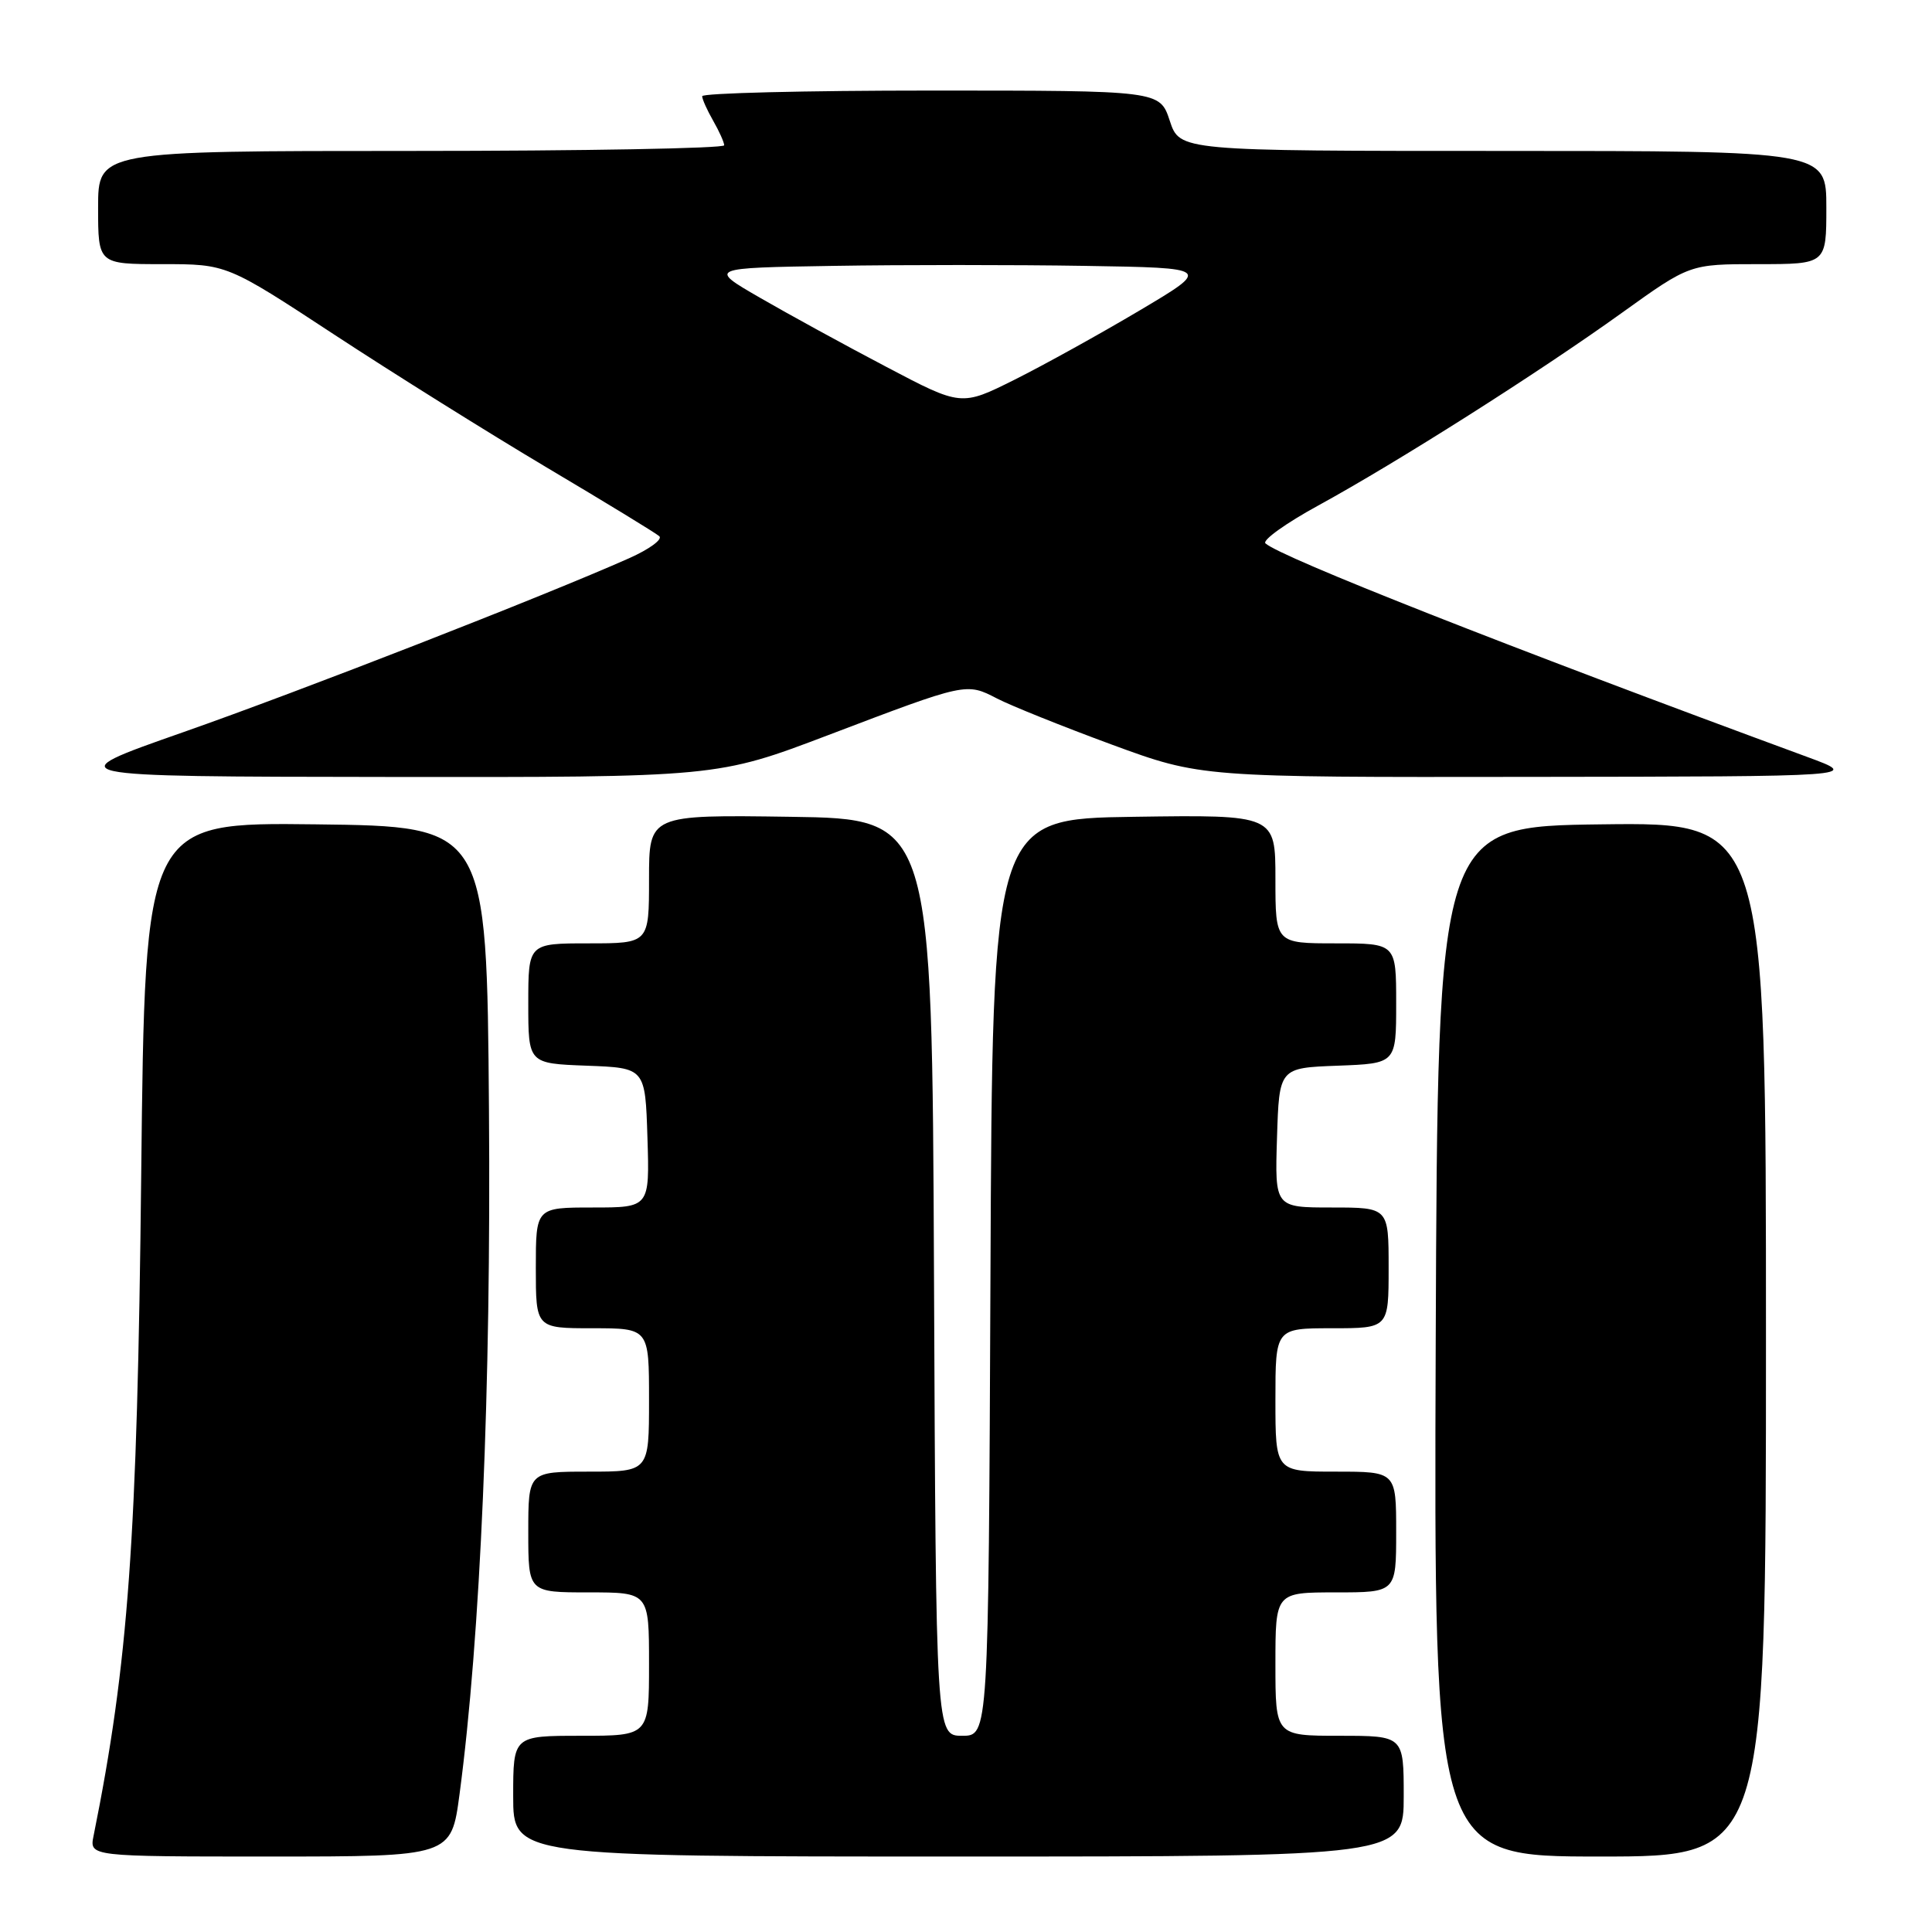 <?xml version="1.0" encoding="UTF-8" standalone="no"?>
<!DOCTYPE svg PUBLIC "-//W3C//DTD SVG 1.1//EN" "http://www.w3.org/Graphics/SVG/1.1/DTD/svg11.dtd" >
<svg xmlns="http://www.w3.org/2000/svg" xmlns:xlink="http://www.w3.org/1999/xlink" version="1.1" viewBox="0 0 256 256">
 <g >
 <path fill="currentColor"
d=" M 60.89 237.75 C 63.67 216.87 65.08 183.94 64.79 147.00 C 64.50 109.50 64.50 109.50 41.85 109.23 C 19.21 108.96 19.21 108.96 18.71 155.73 C 18.19 204.07 17.01 220.37 12.40 243.25 C 11.84 246.00 11.84 246.00 35.82 246.00 C 59.79 246.00 59.79 246.00 60.89 237.75 Z  M 186.00 238.00 C 186.00 230.00 186.00 230.00 177.50 230.00 C 169.00 230.00 169.00 230.00 169.00 220.50 C 169.00 211.00 169.00 211.00 177.00 211.00 C 185.00 211.00 185.00 211.00 185.00 203.00 C 185.00 195.00 185.00 195.00 177.00 195.00 C 169.00 195.00 169.00 195.00 169.00 185.50 C 169.00 176.00 169.00 176.00 176.50 176.00 C 184.00 176.00 184.00 176.00 184.00 168.00 C 184.00 160.00 184.00 160.00 176.46 160.00 C 168.92 160.00 168.92 160.00 169.21 150.75 C 169.50 141.50 169.50 141.50 177.25 141.21 C 185.00 140.92 185.00 140.92 185.00 132.96 C 185.00 125.00 185.00 125.00 177.00 125.00 C 169.00 125.00 169.00 125.00 169.00 116.48 C 169.00 107.96 169.00 107.96 150.25 108.23 C 131.50 108.50 131.50 108.50 131.24 169.25 C 130.98 230.00 130.98 230.00 127.50 230.00 C 124.02 230.00 124.02 230.00 123.76 169.25 C 123.50 108.50 123.50 108.50 104.75 108.23 C 86.00 107.96 86.00 107.96 86.00 116.48 C 86.00 125.00 86.00 125.00 78.00 125.00 C 70.00 125.00 70.00 125.00 70.00 132.96 C 70.00 140.92 70.00 140.92 77.75 141.21 C 85.50 141.50 85.50 141.50 85.79 150.75 C 86.08 160.00 86.08 160.00 78.54 160.00 C 71.00 160.00 71.00 160.00 71.00 168.00 C 71.00 176.00 71.00 176.00 78.50 176.00 C 86.00 176.00 86.00 176.00 86.00 185.50 C 86.00 195.00 86.00 195.00 78.00 195.00 C 70.00 195.00 70.00 195.00 70.00 203.00 C 70.00 211.00 70.00 211.00 78.00 211.00 C 86.00 211.00 86.00 211.00 86.00 220.50 C 86.00 230.00 86.00 230.00 77.00 230.00 C 68.00 230.00 68.00 230.00 68.00 238.00 C 68.00 246.00 68.00 246.00 127.00 246.00 C 186.00 246.00 186.00 246.00 186.00 238.00 Z  M 234.00 177.48 C 234.00 108.96 234.00 108.96 212.25 109.23 C 190.50 109.50 190.50 109.50 190.24 177.75 C 189.99 246.00 189.99 246.00 211.99 246.00 C 234.00 246.00 234.00 246.00 234.00 177.48 Z  M 109.76 97.40 C 128.09 90.43 128.02 90.44 132.12 92.56 C 133.98 93.52 140.82 96.27 147.31 98.66 C 159.13 103.00 159.13 103.00 202.81 102.94 C 246.50 102.89 246.50 102.89 239.50 100.31 C 199.82 85.71 169.72 73.85 167.68 72.00 C 167.23 71.59 170.38 69.33 174.68 66.98 C 185.14 61.26 203.92 49.35 214.94 41.43 C 223.90 35.00 223.90 35.00 232.95 35.00 C 242.00 35.00 242.00 35.00 242.00 27.50 C 242.00 20.00 242.00 20.00 199.16 20.00 C 156.32 20.00 156.32 20.00 155.00 16.00 C 153.68 12.00 153.68 12.00 123.34 12.00 C 106.65 12.00 93.02 12.34 93.04 12.75 C 93.05 13.16 93.71 14.62 94.50 16.00 C 95.29 17.38 95.95 18.84 95.96 19.25 C 95.98 19.66 77.33 20.00 54.50 20.00 C 13.00 20.00 13.00 20.00 13.00 27.50 C 13.00 35.00 13.00 35.00 21.53 35.00 C 30.06 35.00 30.06 35.00 44.28 44.33 C 52.10 49.46 64.80 57.40 72.50 61.98 C 80.20 66.55 86.89 70.63 87.36 71.05 C 87.83 71.47 86.03 72.78 83.36 73.97 C 72.10 78.98 39.74 91.60 24.22 97.04 C 7.50 102.90 7.50 102.90 51.26 102.95 C 95.02 103.00 95.02 103.00 109.76 97.40 Z  M 117.44 48.61 C 111.97 45.74 104.43 41.61 100.68 39.44 C 93.86 35.50 93.86 35.50 110.43 35.23 C 119.54 35.08 134.54 35.08 143.75 35.23 C 160.50 35.50 160.50 35.50 151.00 41.14 C 145.78 44.24 138.32 48.37 134.44 50.31 C 127.37 53.84 127.37 53.84 117.44 48.61 Z "/>
</g>
</svg>
